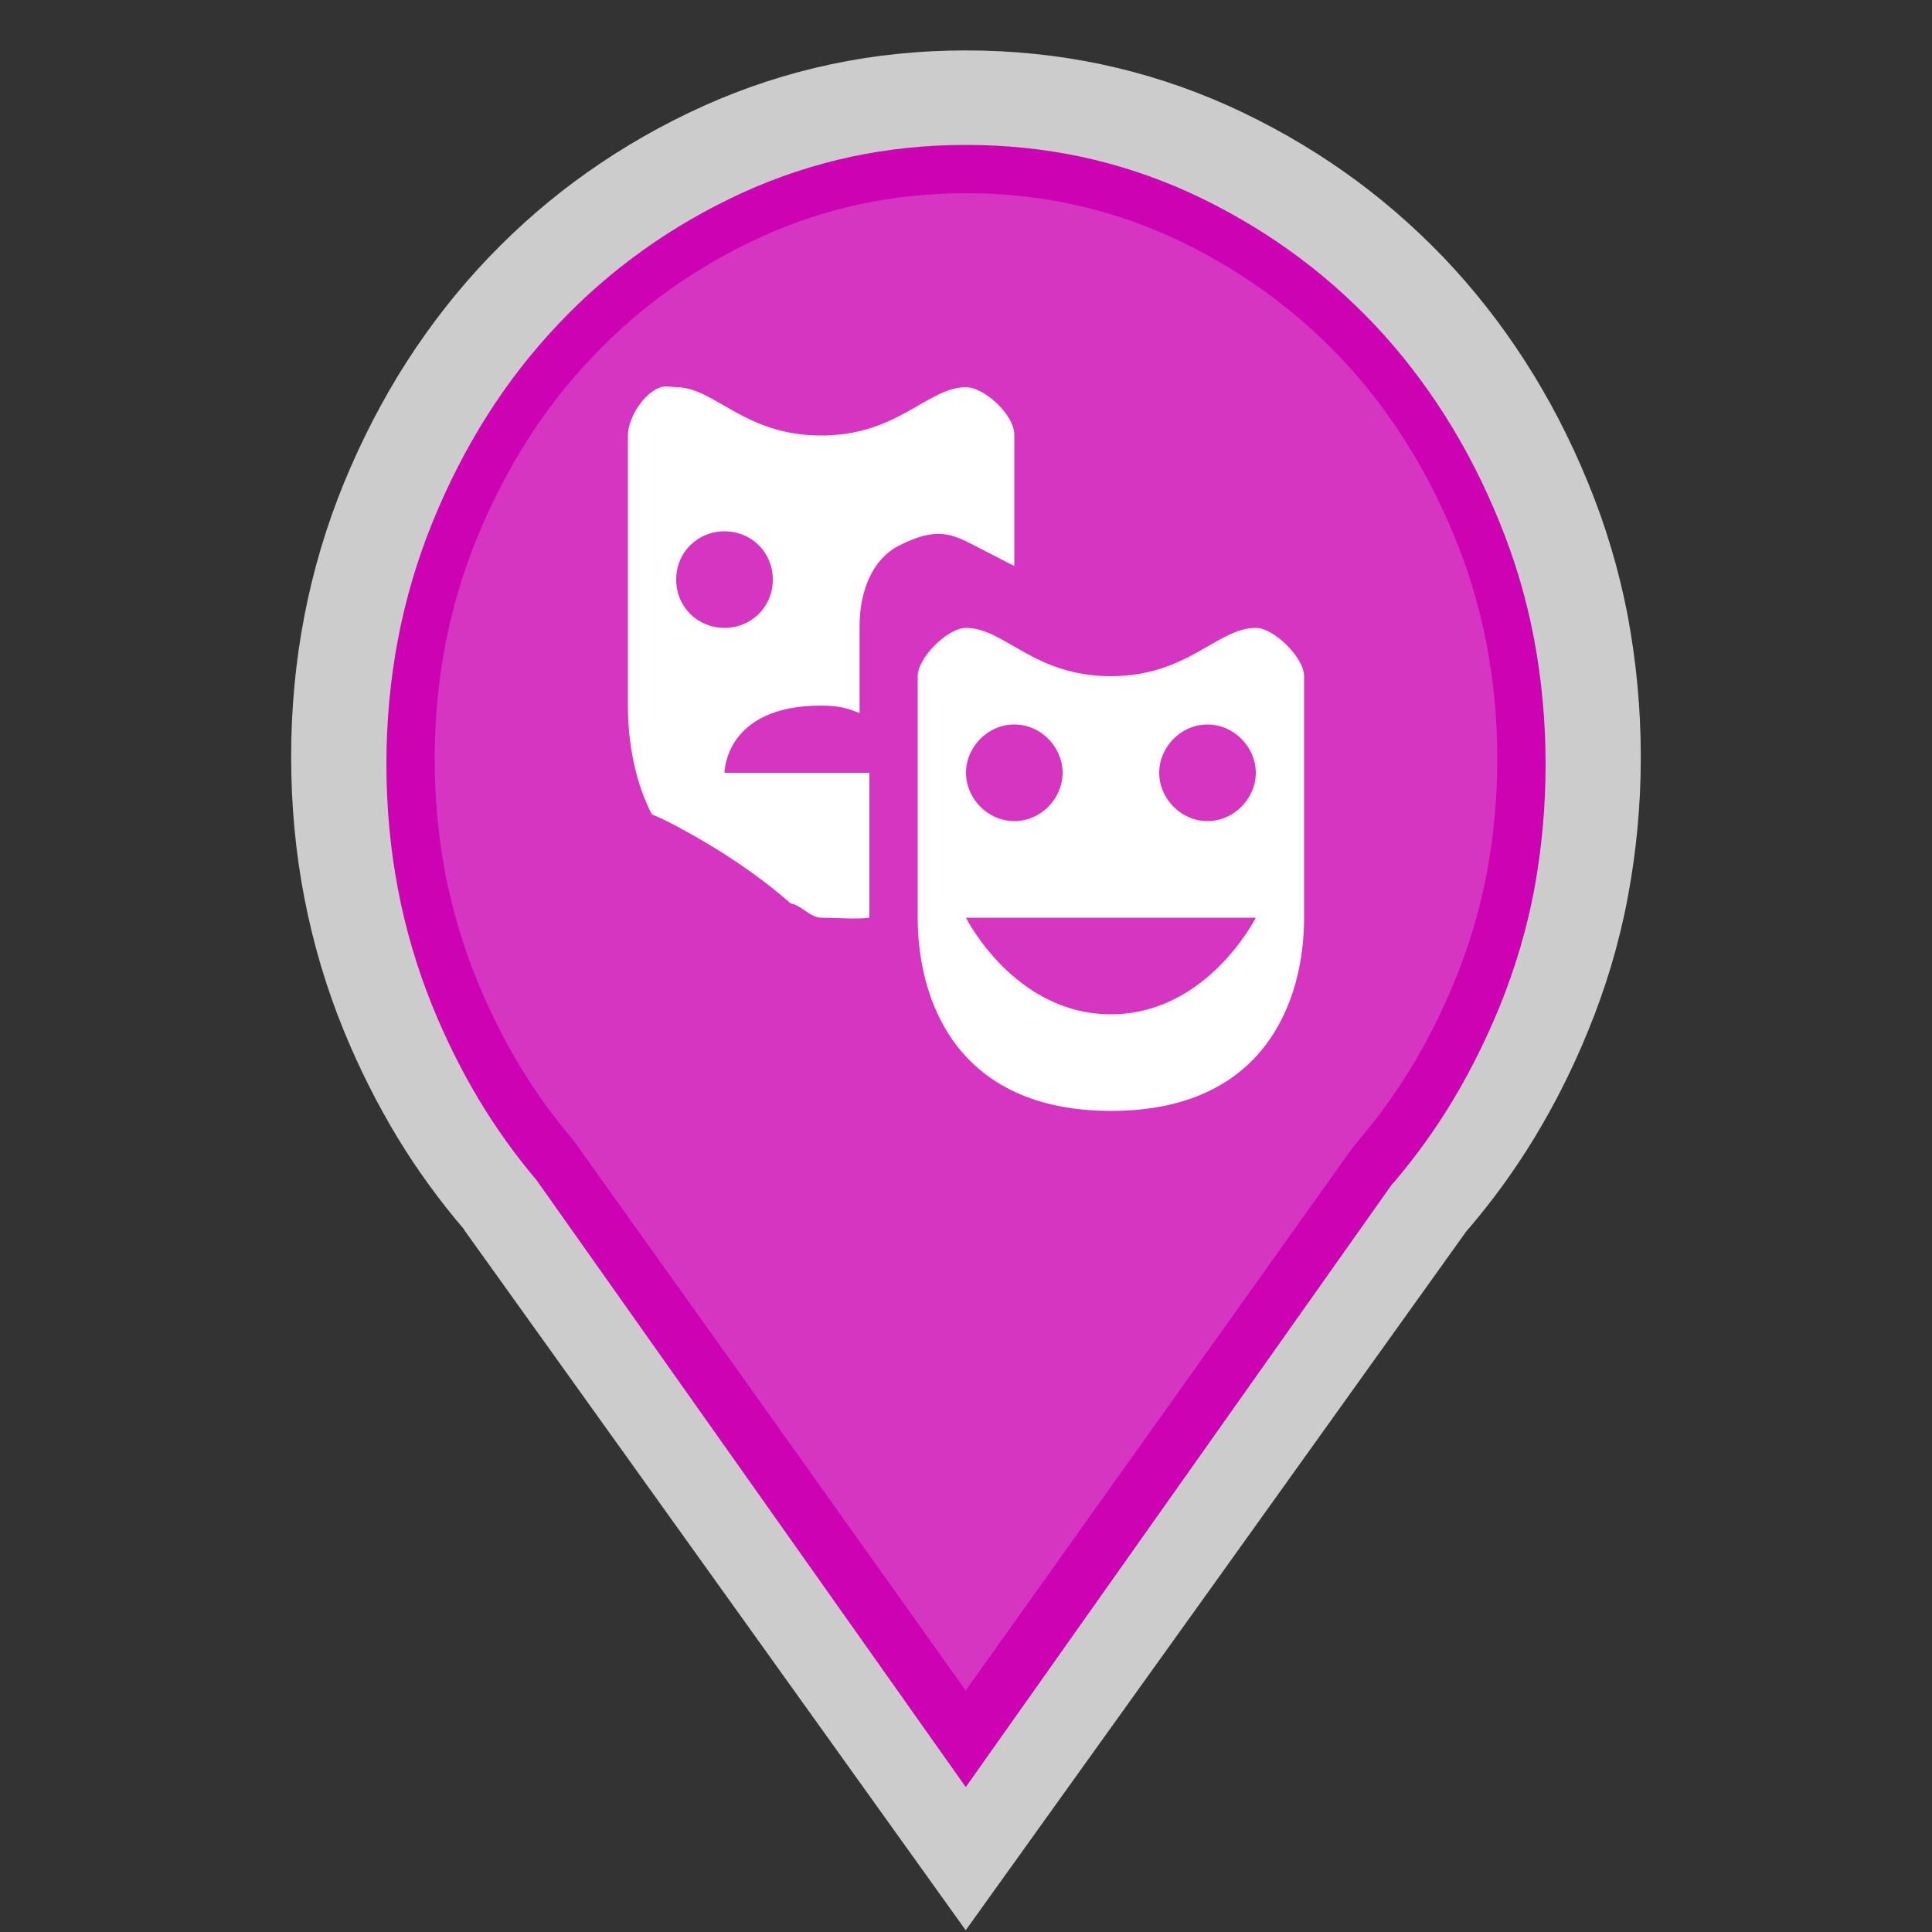 <?xml version="1.0" encoding="utf-8"?>
<!-- Generator: Adobe Illustrator 16.0.3, SVG Export Plug-In . SVG Version: 6.00 Build 0)  -->
<!DOCTYPE svg PUBLIC "-//W3C//DTD SVG 1.1//EN" "http://www.w3.org/Graphics/SVG/1.1/DTD/svg11.dtd">
<svg version="1.1" id="Arts_and_Cultural" xmlns="http://www.w3.org/2000/svg" xmlns:xlink="http://www.w3.org/1999/xlink" x="0px"
	 y="0px" width="40px" height="40px" viewBox="0 0 40 40" enable-background="new 0 0 40 40" xml:space="preserve">
<rect x="0" y="0" width="40" height="40" fill="#333333" stroke="none"/>
<path opacity="0.75" fill="#FFFFFF" enable-background="new    " d="M33.971,15.673c0-1.004-0.094-1.98-0.271-2.926
	c-0.182-0.948-0.456-1.868-0.824-2.759c-0.365-0.892-0.797-1.726-1.296-2.502c-0.499-0.776-1.063-1.497-1.694-2.158
	c-0.636-0.661-1.322-1.254-2.063-1.775c-0.743-0.523-1.54-0.978-2.389-1.362c-0.854-0.383-1.732-0.669-2.638-0.861
	C21.889,1.139,20.959,1.044,20,1.044c-0.958,0-1.888,0.094-2.792,0.286c-0.906,0.192-1.784,0.478-2.636,0.861
	c-0.852,0.384-1.649,0.839-2.391,1.362c-0.742,0.521-1.429,1.114-2.061,1.775C9.488,5.989,8.923,6.709,8.423,7.486
	c-0.498,0.777-0.929,1.61-1.297,2.502c-0.366,0.891-0.64,1.811-0.823,2.759c-0.184,0.946-0.275,1.922-0.275,2.926
	c0,1.001,0.091,1.978,0.275,2.926c0.184,0.948,0.457,1.867,0.823,2.76c0.316,0.768,0.682,1.494,1.095,2.179
	c0.416,0.685,0.879,1.323,1.392,1.92H9.609H9.606l5.194,7.253l5.194,7.253l5.186-7.235l5.176-7.232
	c0.521-0.602,0.992-1.248,1.41-1.936c0.42-0.691,0.791-1.427,1.107-2.201c0.368-0.894,0.645-1.812,0.824-2.759
	C33.877,17.651,33.971,16.675,33.971,15.673z"/>
<path fill="#CC02B3" d="M31.762,13.233c-0.156-0.829-0.395-1.637-0.713-2.414c-0.316-0.782-0.695-1.526-1.131-2.213
	c-0.43-0.678-0.92-1.312-1.455-1.879c-0.551-0.582-1.15-1.103-1.779-1.551c-0.639-0.456-1.334-0.857-2.059-1.19
	c-0.721-0.328-1.475-0.576-2.238-0.74C21.621,3.083,20.818,3,20.001,3c-0.819,0-1.621,0.083-2.386,0.247
	c-0.764,0.164-1.515,0.412-2.231,0.738c-0.732,0.334-1.428,0.735-2.068,1.193c-0.63,0.448-1.225,0.967-1.77,1.546
	c-0.542,0.573-1.034,1.206-1.463,1.884C9.654,9.285,9.272,10.03,8.95,10.824c-0.314,0.773-0.554,1.584-0.711,2.413
	C8.081,14.068,8,14.938,8,15.823c0,0.884,0.081,1.754,0.239,2.587c0.157,0.824,0.396,1.637,0.711,2.414
	c0.277,0.682,0.6,1.332,0.957,1.93c0.358,0.598,0.763,1.162,1.202,1.68l2.368,3.349L19.995,37l8.812-12.463l0.062-0.07
	c0.442-0.52,0.854-1.09,1.213-1.689c0.371-0.618,0.694-1.272,0.974-1.957c0.313-0.772,0.553-1.581,0.709-2.404
	C31.92,17.572,32,16.701,32,15.823C32,14.944,31.92,14.072,31.762,13.233z"/>
<path fill="#D635C2" d="M30.779,13.336c-0.146-0.755-0.363-1.495-0.656-2.203c-0.293-0.72-0.645-1.403-1.047-2.034
	c-0.395-0.618-0.844-1.194-1.334-1.709c-0.506-0.529-1.057-1.005-1.635-1.413c-0.588-0.416-1.226-0.782-1.894-1.085
	c-0.653-0.296-1.34-0.52-2.034-0.667C21.48,4.076,20.748,4,20,4c-0.749,0-1.481,0.076-2.179,0.224
	c-0.694,0.148-1.377,0.371-2.027,0.665c-0.674,0.305-1.313,0.672-1.904,1.09c-0.576,0.407-1.122,0.88-1.622,1.407
	c-0.498,0.521-0.949,1.099-1.344,1.717c-0.396,0.622-0.749,1.306-1.049,2.038c-0.288,0.703-0.509,1.443-0.654,2.202
	C9.074,14.104,9,14.903,9,15.717c0,0.813,0.074,1.612,0.221,2.377c0.145,0.75,0.365,1.492,0.654,2.201
	c0.259,0.633,0.558,1.23,0.887,1.775c0.329,0.545,0.702,1.061,1.106,1.535l3.556,4.979L19.994,35l7.999-11.223l0.116-0.145
	c0.408-0.473,0.783-0.99,1.115-1.539c0.342-0.564,0.646-1.172,0.902-1.805c0.291-0.705,0.51-1.442,0.652-2.19
	C30.926,17.327,31,16.525,31,15.717C31,14.907,30.926,14.106,30.779,13.336z"/>
<path fill="#FFFFFF" d="M26,13c-0.801,0-1.402,1-3,1c-1.602,0-2.201-1-3.001-1C19.623,13,19,13.616,19,14v5c0,1.704,0.804,4,4.004,4
	C26.201,23,27,20.704,27,19v-5C27,13.616,26.375,13,26,13z"/>
<path fill="#D635C2" d="M20,16c0-0.531,0.449-1,1-1c0.555,0,1,0.469,1,1c0,0.53-0.445,1-1,1C20.449,17,20,16.53,20,16z"/>
<path fill="#D635C2" d="M23,21c-2.001,0-3.001-2-3.001-2H26C26,19,24.998,21,23,21z"/>
<path fill="#D635C2" d="M25,17c-0.553,0-1-0.47-1-1c0-0.531,0.447-1,1-1c0.551,0,1,0.469,1,1C26,16.53,25.551,17,25,17z"/>
<path fill="#FFFFFF" d="M16.372,18.706C16.569,18.728,16.78,19,17,19c0.286,0,0.75,0.037,1,0v-3h-3c0,0-0.001-1.391,1.997-1.391
	c0.399,0,0.558,0.061,0.8,0.154v-1.806c0-0.757,0.292-1.391,0.8-1.652c0.799-0.414,1.122-0.247,1.599,0
	C20.994,11.718,21,11.718,21,11.718V9c0-0.414-0.623-0.983-1-0.983c-0.8,0-1.4,1-3,1c-1.599,0-2.201-1-3-1L13.8,8
	C13.422,8,13,8.603,13,9.017v5.591c0,0.735,0.134,1.542,0.494,2.25c0.142,0.061,0.283,0.125,0.422,0.199
	C14.883,17.565,15.702,18.118,16.372,18.706z"/>
<path fill="#D635C2" d="M15,11c0.553,0,1,0.429,1,1c0,0.57-0.447,1-1,1c-0.552,0-1-0.43-1-1C14,11.429,14.448,11,15,11z"/>
</svg>
